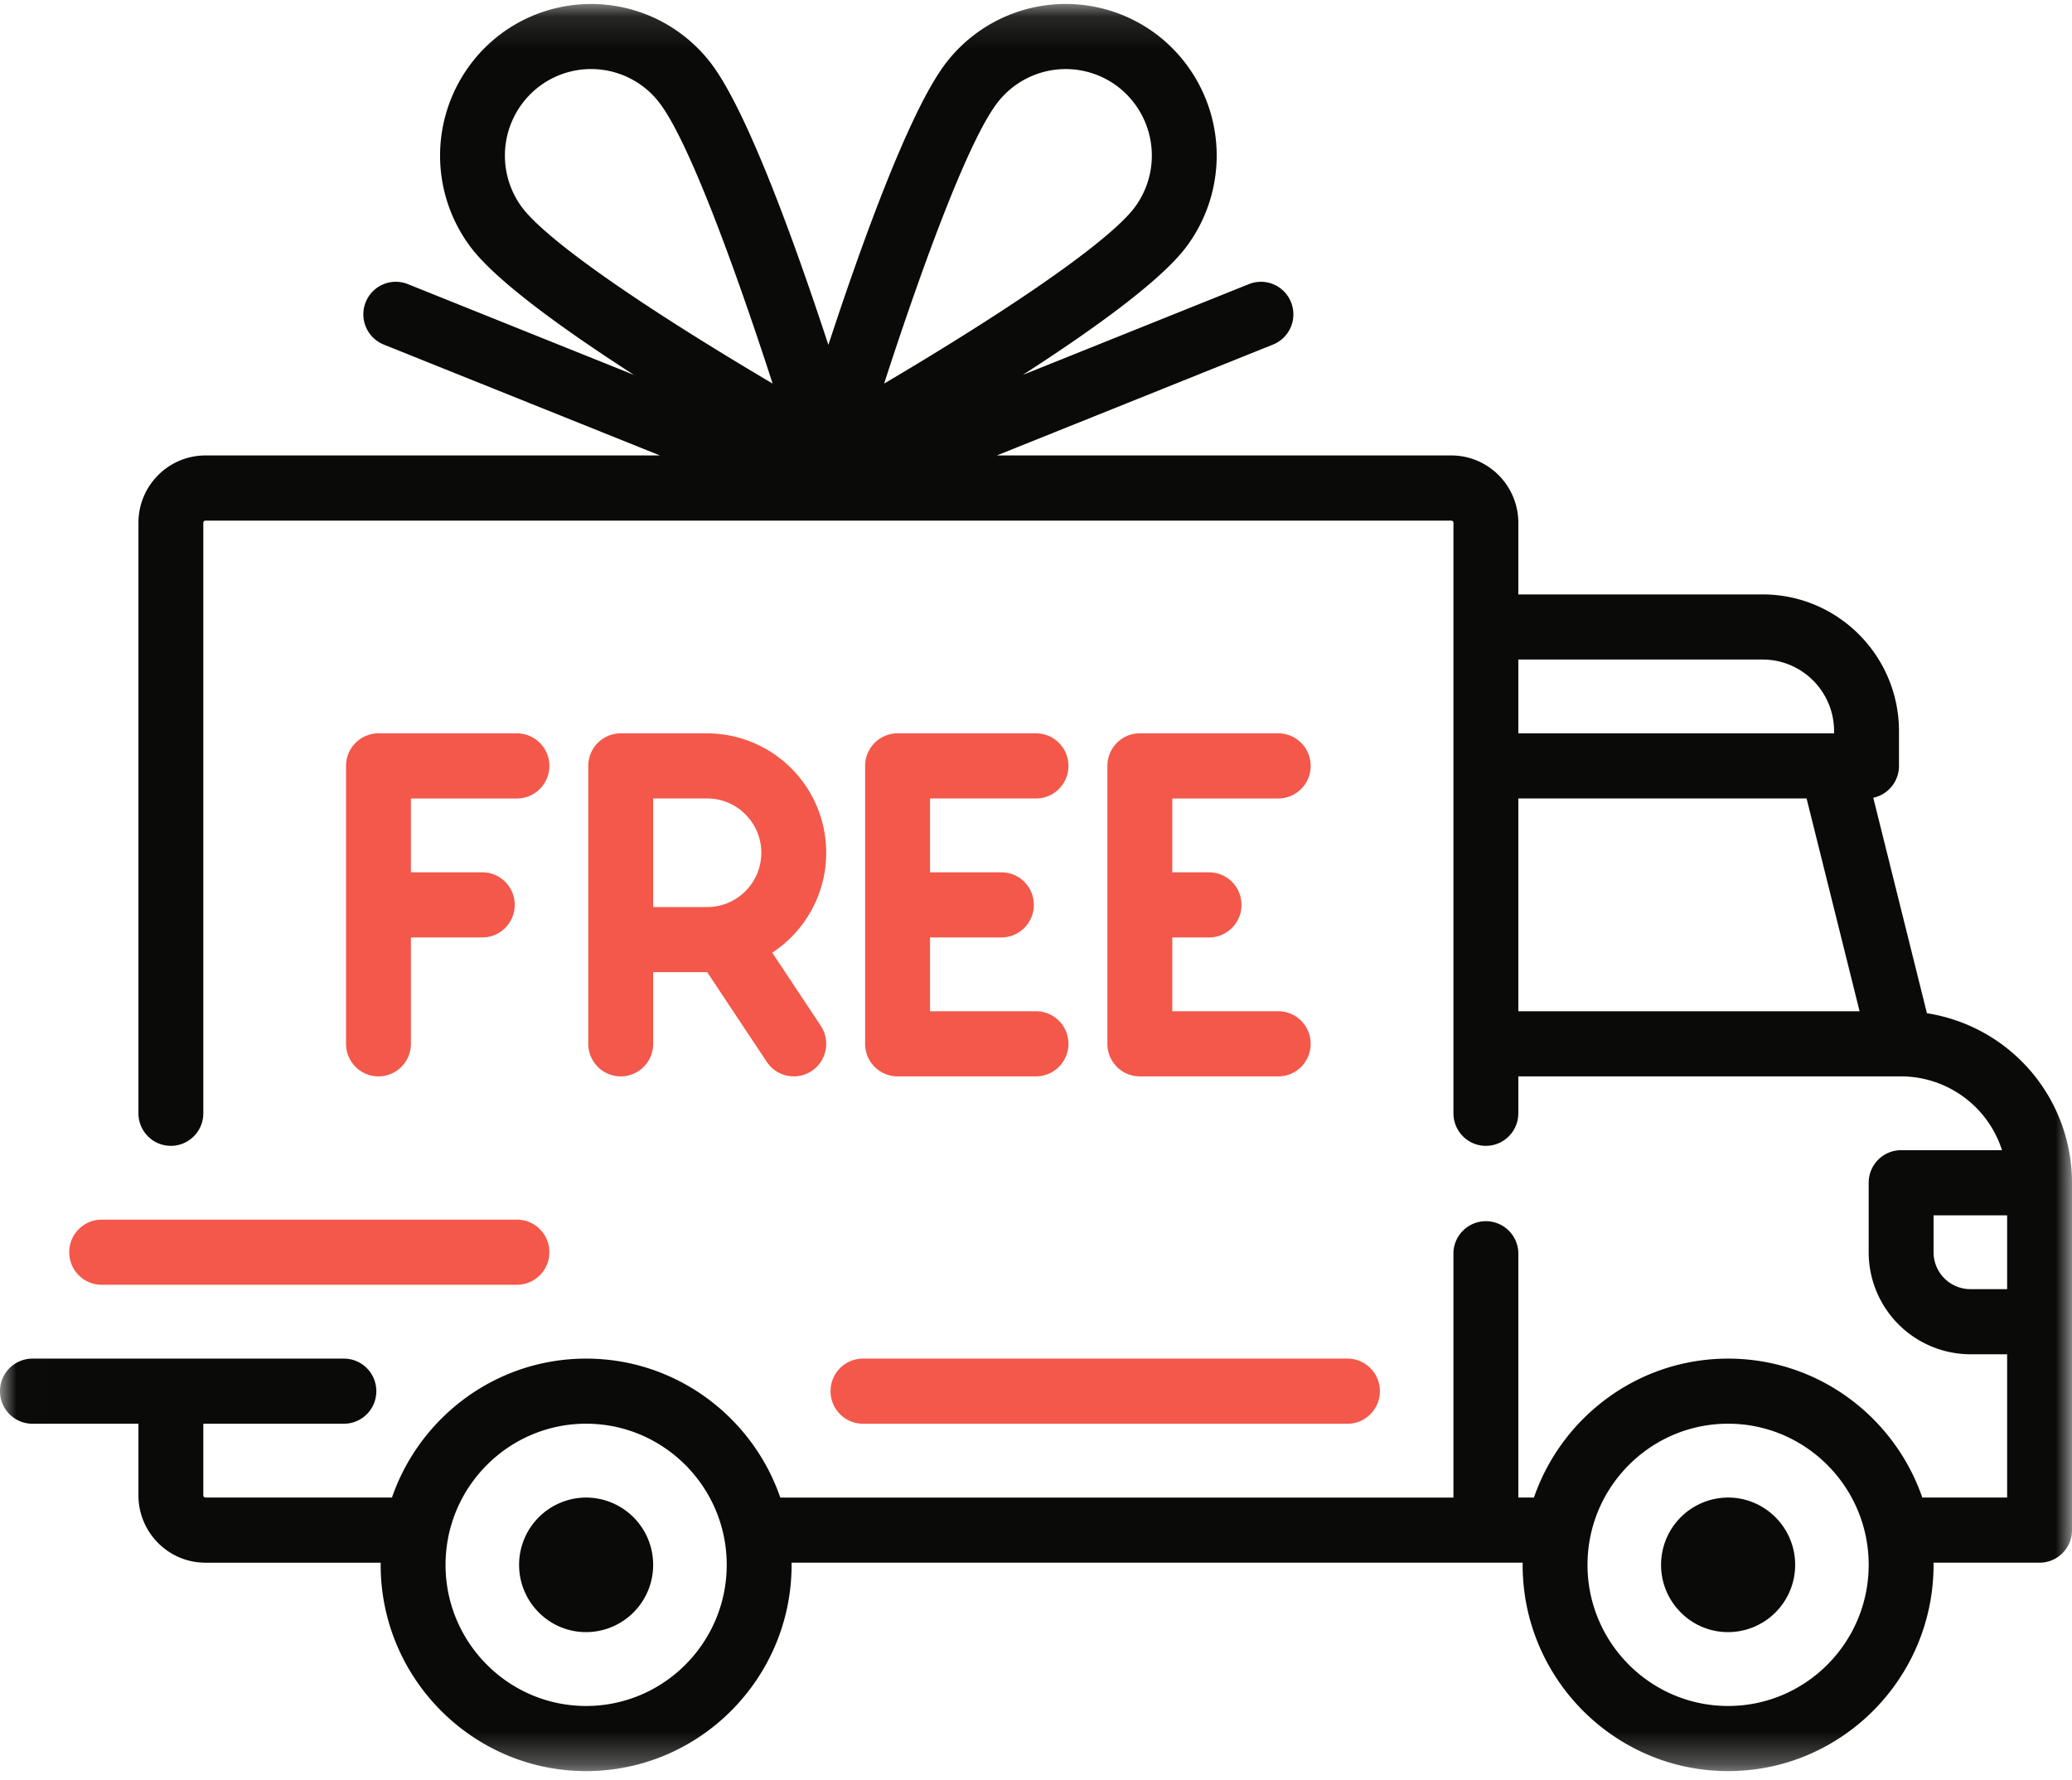 <svg xmlns="http://www.w3.org/2000/svg" xmlns:xlink="http://www.w3.org/1999/xlink" width="64" height="55" viewBox="0 0 64 55"><defs><path id="a" d="M.007.122H64v54.592H.008z"/></defs><g fill="none" fill-rule="evenodd"><mask id="b" fill="#fff"><use xlink:href="#a"/></mask><path fill="#0A0B09" d="M60.86 39.825a1.14 1.14 0 0 1-1.136-1.14v-1.14h2.272v2.28H60.86zm-7.482 12.877c-2.395 0-4.343-1.956-4.343-4.36 0-2.404 1.949-4.36 4.343-4.36s4.342 1.956 4.342 4.36c0 2.404-1.948 4.36-4.342 4.36zm-35.274 0c-2.394 0-4.342-1.956-4.342-4.36 0-2.404 1.948-4.36 4.342-4.36 2.395 0 4.343 1.956 4.343 4.36 0 2.404-1.948 4.36-4.343 4.36zm36.343-32.327c1.215 0 2.204.993 2.204 2.213v.067h-9.753v-2.28h7.549zm-7.55 4.292h8.905l1.637 6.573H46.898v-6.573zM16.14 6.427a2.683 2.683 0 0 1 .503-3.747 2.657 2.657 0 0 1 3.732.505c.97 1.276 2.487 5.57 3.49 8.665-.677-.4-1.454-.868-2.252-1.366-3.953-2.466-5.126-3.6-5.473-4.057zm14.659-3.242a2.659 2.659 0 0 1 3.732-.505 2.683 2.683 0 0 1 .502 3.747c-.347.457-1.52 1.591-5.472 4.057-.798.498-1.575.966-2.252 1.366 1.002-3.095 2.52-7.39 3.49-8.665zM59.519 31.3l-1.657-6.655c.453-.097.794-.5.794-.984v-1.073c0-2.33-1.889-4.225-4.21-4.225h-7.548V16.15c0-1.147-.93-2.08-2.071-2.08H30.79l8.53-3.425c.514-.206.764-.792.558-1.308a1 1 0 0 0-1.302-.56l-6.985 2.805c2.129-1.371 4.234-2.88 5.036-3.935a4.703 4.703 0 0 0-.88-6.567 4.66 4.66 0 0 0-6.542.885c-1.14 1.5-2.644 5.719-3.618 8.69-.974-2.971-2.479-7.19-3.619-8.69a4.66 4.66 0 0 0-6.54-.885 4.703 4.703 0 0 0-.881 6.567c.801 1.055 2.907 2.564 5.035 3.935l-6.984-2.805a1 1 0 0 0-1.303.56 1.007 1.007 0 0 0 .559 1.308l8.53 3.425H6.346c-1.141 0-2.07.933-2.07 2.08v18.242c0 .556.448 1.006 1.002 1.006.553 0 1.002-.45 1.002-1.006V16.15c0-.037.03-.067.066-.067h38.48c.038 0 .068.03.068.067v18.242c0 .556.448 1.006 1.002 1.006.553 0 1.002-.45 1.002-1.006v-1.14h11.827a3.28 3.28 0 0 1 3.113 2.28h-3.116c-.553 0-1.002.45-1.002 1.006v2.146a3.15 3.15 0 0 0 3.14 3.153h1.136v4.426h-2.62c-.861-2.495-3.224-4.292-5.998-4.292-2.775 0-5.137 1.797-5.998 4.292h-.482v-7.579a1.003 1.003 0 0 0-2.004 0v7.58H24.102c-.86-2.496-3.223-4.293-5.998-4.293-2.774 0-5.137 1.797-5.997 4.292h-5.76a.067.067 0 0 1-.067-.067v-2.213h4.342c.553 0 1.002-.45 1.002-1.006s-.449-1.006-1.002-1.006h-9.62A1.003 1.003 0 0 0 0 42.977c0 .555.449 1.006 1.002 1.006h3.274v2.213c0 1.147.929 2.08 2.07 2.08h5.414l-.002.066c0 3.513 2.847 6.372 6.346 6.372 3.5 0 6.347-2.859 6.347-6.372l-.002-.067h22.584l-.002.067c0 3.513 2.847 6.372 6.347 6.372 3.5 0 6.346-2.859 6.346-6.372l-.002-.067h3.276c.553 0 1.002-.45 1.002-1.006V36.54a5.3 5.3 0 0 0-4.48-5.239z" mask="url(#b)"/><path fill="#0A0B09" d="M18.104 46.263a2.077 2.077 0 0 0-2.07 2.08c0 1.146.928 2.078 2.07 2.078a2.077 2.077 0 0 0 2.071-2.079 2.077 2.077 0 0 0-2.07-2.079m35.273 0a2.077 2.077 0 0 0-2.071 2.08c0 1.146.929 2.078 2.07 2.078a2.077 2.077 0 0 0 2.072-2.079c0-1.146-.93-2.079-2.071-2.079"/><path fill="#F3584A" d="M25.654 42.977c0 .555.448 1.006 1.002 1.006H41.62c.553 0 1.002-.45 1.002-1.006s-.449-1.006-1.002-1.006H26.656c-.554 0-1.002.45-1.002 1.006M3.14 39.69h12.827c.553 0 1.002-.45 1.002-1.006 0-.555-.449-1.006-1.002-1.006H3.14c-.554 0-1.002.45-1.002 1.006s.449 1.006 1.002 1.006m12.827-15.023c.553 0 1.002-.45 1.002-1.006 0-.555-.449-1.006-1.002-1.006H11.69c-.553 0-1.002.45-1.002 1.006v8.585c0 .556.449 1.006 1.002 1.006.553 0 1.002-.45 1.002-1.006V28.96h2.205c.553 0 1.002-.45 1.002-1.006s-.449-1.006-1.002-1.006h-2.205v-2.28h3.274m4.209-.001h1.67c.922 0 1.67.752 1.67 1.677s-.748 1.677-1.67 1.677h-1.67v-3.354zm5.345 1.677a3.686 3.686 0 0 0-3.674-3.689h-2.673c-.553 0-1.002.45-1.002 1.006v8.585c0 .556.449 1.006 1.002 1.006.554 0 1.002-.45 1.002-1.006v-2.213h1.669l1.84 2.77a1 1 0 0 0 1.39.28c.46-.308.584-.933.277-1.395l-1.498-2.257a3.692 3.692 0 0 0 1.667-3.087zM32 24.667c.553 0 1.002-.45 1.002-1.006 0-.555-.449-1.006-1.002-1.006h-4.276c-.553 0-1.002.45-1.002 1.006v8.585c0 .556.449 1.006 1.002 1.006H32c.553 0 1.002-.45 1.002-1.006S32.553 31.24 32 31.24h-3.273v-2.284a.73.73 0 0 0 .066.004h2.138c.553 0 1.002-.45 1.002-1.006s-.448-1.006-1.002-1.006h-2.138l-.066.003v-2.284H32m7.482 0c.554 0 1.002-.45 1.002-1.006 0-.555-.448-1.006-1.002-1.006h-4.275c-.554 0-1.002.45-1.002 1.006v8.585c0 .556.448 1.006 1.002 1.006h4.275c.554 0 1.002-.45 1.002-1.006s-.448-1.006-1.002-1.006H36.21v-2.28h1.135c.554 0 1.002-.45 1.002-1.006s-.448-1.006-1.002-1.006H36.21v-2.28h3.273"/></g></svg>